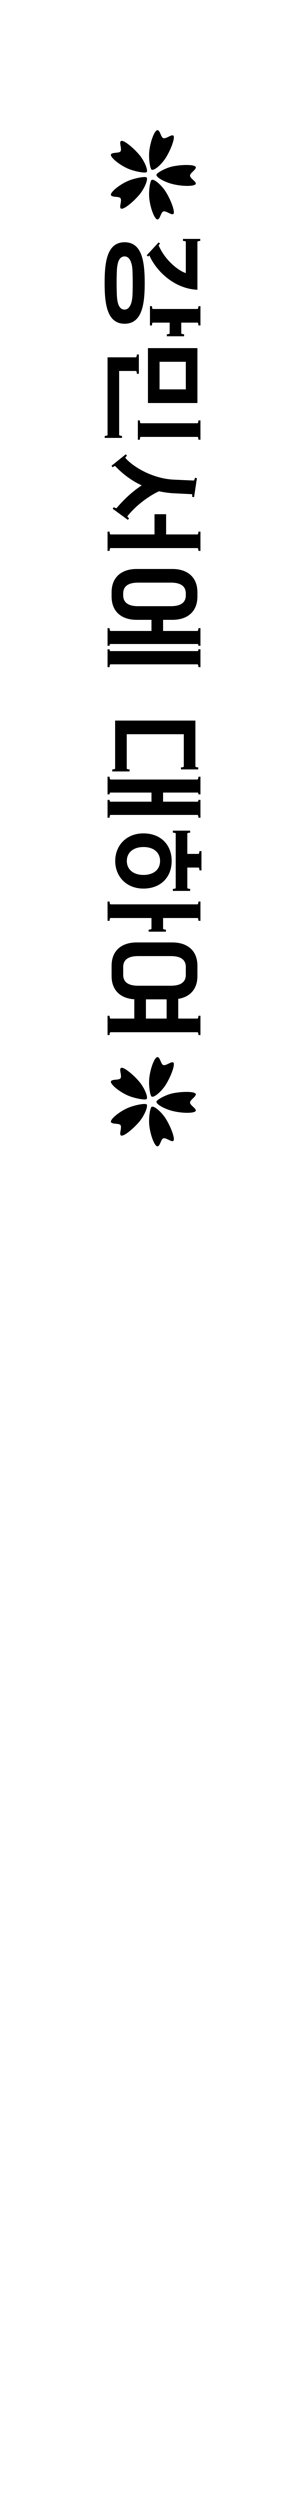 <svg width="122" height="989" viewBox="0 0 122 989" fill="none" xmlns="http://www.w3.org/2000/svg">
<path d="M0 0H122V989H0V0Z" fill="white"/>
<path d="M62.48 86.808C61.32 87.088 59.52 82.408 59.12 78.368C58.84 75.528 59.44 71.288 60.16 71.128C61.32 70.808 64.28 73.568 65.8 76.088C67.88 79.488 69.64 84.408 68.52 84.728C67.64 85.008 65.72 83.288 64.68 83.648C63.72 84.008 63.48 86.528 62.48 86.808ZM68.48 72.848C65.6 72.168 61.96 70.328 61.96 69.168C61.92 68.448 65.68 66.368 68.48 65.808C72.48 65.008 77.52 65.048 77.56 66.208C77.6 67.208 75.36 68.368 75.28 69.408C75.2 70.528 77.56 71.648 77.56 72.608C77.56 73.808 72.4 73.808 68.48 72.848ZM47.8 82.408C47.2 81.648 48.36 79.368 47.72 78.408C47.16 77.608 44.56 78.128 44 77.288C43.32 76.328 47.16 73.048 50.92 71.488C53.56 70.408 57.76 69.648 58.12 70.248C58.68 71.208 57.04 74.888 55.12 77.128C52.52 80.168 48.52 83.368 47.8 82.408ZM60.16 67.168C59.44 67.008 58.84 62.768 59.12 59.928C59.52 55.888 61.32 51.208 62.48 51.488C63.48 51.768 63.72 54.288 64.68 54.648C65.72 55.008 67.64 53.288 68.52 53.568C69.64 53.888 67.88 58.808 65.8 62.208C64.28 64.728 61.32 67.488 60.16 67.168ZM58.12 68.048C57.76 68.648 53.56 67.888 50.92 66.808C47.16 65.248 43.32 61.968 44 61.008C44.56 60.168 47.16 60.688 47.72 59.888C48.36 58.928 47.2 56.648 47.8 55.888C48.52 54.928 52.52 58.128 55.12 61.168C57.04 63.408 58.68 67.088 58.12 68.048ZM41.44 111.952C41.44 103.952 42.28 95.832 49.36 95.832C56.44 95.832 57.32 103.952 57.32 111.952C57.32 119.952 56.44 128.072 49.36 128.072C42.28 128.072 41.44 119.952 41.44 111.952ZM78.2 114.632L78.2 95.592C78.36 95.392 78.92 95.312 79.32 95.312L79.32 94.512L72.48 94.512L72.48 95.312C72.96 95.312 73.44 95.392 73.6 95.592L73.6 108.032C71.48 107.432 65.76 103.752 62.84 97.072C62.96 96.832 63.2 96.592 63.4 96.392L62.84 95.872L58.12 100.992L58.68 101.512C58.88 101.272 59 101.112 59.16 101.032C61.92 107.312 69.08 114.232 78.2 114.632ZM78.6 121.112C78.6 121.512 78.52 122.072 78.28 122.232L60.48 122.232C60.28 122.072 60.2 121.512 60.2 121.112L59.4 121.112L59.4 128.752L60.2 128.752C60.2 128.272 60.28 127.752 60.48 127.632L67.2 127.632L67.2 131.912C67.04 132.152 66.56 132.232 66.08 132.232L66.08 133.032L72.92 133.032L72.92 132.232C72.48 132.232 71.92 132.112 71.8 131.912L71.8 127.632L78.28 127.632C78.52 127.752 78.6 128.272 78.6 128.752L79.4 128.752L79.4 121.112L78.6 121.112ZM46.28 116.512C46.4 119.992 47.16 122.472 49.36 122.472C51.36 122.472 52.32 119.952 52.48 116.792C52.6 113.752 52.6 110.672 52.48 107.112C52.36 103.952 51.36 101.432 49.36 101.432C47.16 101.432 46.4 103.912 46.28 107.392C46.16 110.232 46.16 113.512 46.28 116.512ZM58.6 159.435L58.6 137.715L78.2 137.715L78.2 159.435L58.6 159.435ZM47.2 146.755L47.2 172.115C47.36 172.315 47.92 172.435 48.32 172.435L48.32 173.235L41.48 173.235L41.48 172.435C41.96 172.435 42.48 172.355 42.6 172.115L42.6 141.355L53.88 141.355C54.08 141.195 54.2 140.635 54.2 140.235L55 140.235L55 147.875L54.2 147.875C54.2 147.395 54.12 146.875 53.88 146.755L47.2 146.755ZM78.6 166.315L79.4 166.315L79.4 173.955L78.6 173.955C78.6 173.475 78.52 172.955 78.28 172.835L55.68 172.835C55.48 172.955 55.4 173.475 55.4 173.955L54.6 173.955L54.6 166.315L55.4 166.315C55.4 166.715 55.48 167.275 55.68 167.435L78.28 167.435C78.48 167.275 78.6 166.715 78.6 166.315ZM63.2 154.035L73.6 154.035L73.6 143.115L63.2 143.115L63.2 154.035ZM68.8 195.14C66.72 195.02 64.8 194.74 63 194.34C58.92 196.18 53.68 200.1 50.44 204.26C50.52 204.5 50.84 204.78 51.12 205.06L50.64 205.66L44.64 201.26L45.08 200.62C45.44 200.86 45.88 201.1 46.16 201.02C49.12 197.54 52.36 194.5 56.12 192.02C51.04 189.66 47.6 186.46 45.6 184.34C45.36 184.34 44.96 184.62 44.64 184.86L44.16 184.26L49.84 179.7L50.28 180.3C49.96 180.58 49.68 180.9 49.64 181.14C53.04 185.02 60.84 189.38 68.8 189.74L76.8 190.1C77 189.9 77.12 189.38 77.24 189.02L78 189.14L76.88 196.66L76.08 196.54C76.16 196.14 76.16 195.74 76.08 195.5L68.8 195.14ZM78.6 210.3L79.4 210.3L79.4 217.94L78.6 217.94C78.6 217.46 78.52 216.94 78.28 216.82L43.72 216.82C43.48 216.94 43.4 217.46 43.4 217.94L42.6 217.94L42.6 210.3L43.4 210.3C43.4 210.7 43.48 211.26 43.72 211.42L61.2 211.42L61.2 203.42L65.8 203.42L65.8 211.42L78.28 211.42C78.52 211.26 78.6 210.7 78.6 210.3ZM54.12 245.204C48.24 245.204 44.2 242.044 44.2 235.964L44.2 234.324C44.2 228.244 48.24 225.084 54.12 225.084L68.28 225.084C74.16 225.084 78.2 228.244 78.2 234.324L78.2 235.964C78.2 242.044 74.16 245.204 68.28 245.204L64.6 245.204L64.6 249.604L78.28 249.604C78.48 249.444 78.6 248.884 78.6 248.484L79.4 248.484L79.4 255.484L78.6 255.484C78.6 255.084 78.52 254.844 78.36 254.764L43.64 254.764C43.48 254.844 43.4 255.084 43.4 255.484L42.6 255.484L42.6 248.484L43.4 248.484C43.4 248.884 43.48 249.444 43.72 249.604L60 249.604L60 245.204L54.12 245.204ZM67.68 239.804C71.32 239.804 73.6 238.564 73.6 235.484L73.6 234.804C73.6 231.724 71.32 230.484 67.68 230.484L54.72 230.484C51.08 230.484 48.8 231.724 48.8 234.804L48.8 235.484C48.8 238.564 51.08 239.804 54.72 239.804L67.68 239.804ZM78.6 256.844L79.4 256.844L79.4 263.924L78.6 263.924C78.6 263.444 78.52 262.924 78.28 262.804L43.72 262.804C43.48 262.924 43.4 263.444 43.4 263.924L42.6 263.924L42.6 256.844L43.4 256.844C43.4 257.204 43.48 257.444 43.64 257.564L78.32 257.564C78.52 257.484 78.6 257.204 78.6 256.844ZM78.6 307.255L79.4 307.255L79.4 314.255L78.6 314.255C78.6 313.855 78.52 313.615 78.36 313.535L64.6 313.535L64.6 317.135L78.32 317.135C78.52 317.055 78.6 316.775 78.6 316.415L79.4 316.415L79.4 323.495L78.6 323.495C78.6 323.015 78.52 322.495 78.28 322.375L43.72 322.375C43.48 322.495 43.4 323.015 43.4 323.495L42.6 323.495L42.6 316.415L43.4 316.415C43.4 316.775 43.48 317.015 43.64 317.135L60 317.135L60 313.535L43.64 313.535C43.48 313.615 43.4 313.855 43.4 314.255L42.6 314.255L42.6 307.255L43.4 307.255C43.4 307.655 43.48 308.215 43.72 308.375L78.28 308.375C78.48 308.215 78.6 307.655 78.6 307.255ZM77.4 285.055L77.4 303.255C77.52 303.455 78.08 303.575 78.52 303.575L78.52 304.375L71.68 304.375L71.68 303.575C72.16 303.575 72.64 303.495 72.8 303.255L72.8 290.455L50.2 290.455L50.2 304.055C50.32 304.255 50.88 304.375 51.32 304.375L51.32 305.175L44.48 305.175L44.48 304.375C44.96 304.375 45.48 304.295 45.6 304.055L45.6 285.055L77.4 285.055ZM56.8 329.679C50 329.679 45.64 334.519 45.64 340.599C45.64 346.679 50 351.519 56.8 351.519C63.6 351.519 68 347.079 68 340.599C68 334.119 63.6 329.679 56.8 329.679ZM78.6 356.639L79.4 356.639L79.4 364.279L78.6 364.279C78.6 363.799 78.52 363.279 78.28 363.159L64.6 363.159L64.6 367.439C64.72 367.639 65.28 367.759 65.72 367.759L65.72 368.559L58.88 368.559L58.88 367.759C59.36 367.759 59.84 367.679 60 367.439L60 363.159L43.72 363.159C43.48 363.279 43.4 363.799 43.4 364.279L42.6 364.279L42.6 356.639L43.4 356.639C43.4 357.039 43.48 357.599 43.72 357.759L78.28 357.759C78.48 357.599 78.6 357.039 78.6 356.639ZM79 336.679L79.8 336.679L79.8 344.319L79 344.319C79 343.839 78.92 343.319 78.68 343.199L74.2 343.199L74.2 351.319C74.32 351.519 74.88 351.639 75.32 351.639L75.32 352.439L68.48 352.439L68.48 351.639C68.96 351.639 69.44 351.559 69.6 351.319L69.6 329.679C69.44 329.479 68.96 329.399 68.48 329.399L68.48 328.599L75.32 328.599L75.32 329.399C74.92 329.399 74.36 329.479 74.2 329.679L74.2 337.799L78.68 337.799C78.88 337.639 79 337.079 79 336.679ZM56.84 335.079C60.92 335.079 63.4 337.279 63.4 340.599C63.4 343.919 60.92 346.119 56.84 346.119C52.76 346.119 50.24 343.919 50.24 340.599C50.24 337.279 52.76 335.079 56.84 335.079ZM78.6 401.823L79.4 401.823L79.4 409.463L78.6 409.463C78.6 408.983 78.52 408.463 78.28 408.343L43.72 408.343C43.48 408.463 43.4 408.983 43.4 409.463L42.6 409.463L42.6 401.823L43.4 401.823C43.4 402.223 43.48 402.783 43.72 402.943L53.2 402.943L53.2 395.303C47.84 394.983 44.2 391.863 44.2 386.103L44.2 382.063C44.2 375.983 48.24 372.823 54.12 372.823L68.28 372.823C74.16 372.823 78.2 375.983 78.2 382.063L78.2 386.103C78.2 391.343 75.2 394.423 70.6 395.143L70.6 402.943L78.28 402.943C78.48 402.783 78.6 402.223 78.6 401.823ZM67.68 389.943C71.32 389.943 73.6 388.703 73.6 385.623L73.6 382.543C73.6 379.463 71.32 378.223 67.68 378.223L54.72 378.223C51.08 378.223 48.8 379.463 48.8 382.543L48.8 385.623C48.8 388.703 51.08 389.943 54.72 389.943L67.68 389.943ZM57.8 395.343L57.8 402.943L66 402.943L66 395.343L57.8 395.343ZM62.48 453.488C61.32 453.768 59.52 449.088 59.12 445.048C58.84 442.208 59.44 437.968 60.16 437.808C61.32 437.488 64.28 440.248 65.8 442.768C67.88 446.168 69.64 451.088 68.52 451.408C67.64 451.688 65.72 449.968 64.68 450.328C63.72 450.688 63.48 453.208 62.48 453.488ZM68.48 439.528C65.6 438.848 61.96 437.008 61.96 435.848C61.92 435.128 65.68 433.048 68.48 432.488C72.48 431.688 77.52 431.728 77.56 432.888C77.6 433.888 75.36 435.048 75.28 436.088C75.2 437.208 77.56 438.328 77.56 439.288C77.56 440.488 72.4 440.488 68.48 439.528ZM47.8 449.088C47.2 448.328 48.36 446.048 47.72 445.088C47.16 444.288 44.56 444.808 44 443.968C43.32 443.008 47.16 439.728 50.92 438.168C53.56 437.088 57.76 436.328 58.12 436.928C58.68 437.888 57.04 441.568 55.12 443.808C52.52 446.848 48.52 450.048 47.8 449.088ZM60.16 433.848C59.44 433.688 58.84 429.448 59.12 426.608C59.52 422.568 61.32 417.888 62.48 418.168C63.48 418.448 63.72 420.968 64.68 421.328C65.72 421.688 67.64 419.968 68.52 420.248C69.64 420.568 67.88 425.488 65.8 428.888C64.28 431.408 61.32 434.168 60.16 433.848ZM58.12 434.728C57.76 435.328 53.56 434.568 50.92 433.488C47.16 431.928 43.32 428.648 44 427.688C44.56 426.848 47.16 427.368 47.72 426.568C48.36 425.608 47.2 423.328 47.8 422.568C48.52 421.608 52.52 424.808 55.12 427.848C57.04 430.088 58.68 433.768 58.12 434.728Z" fill="black"/>
</svg>

